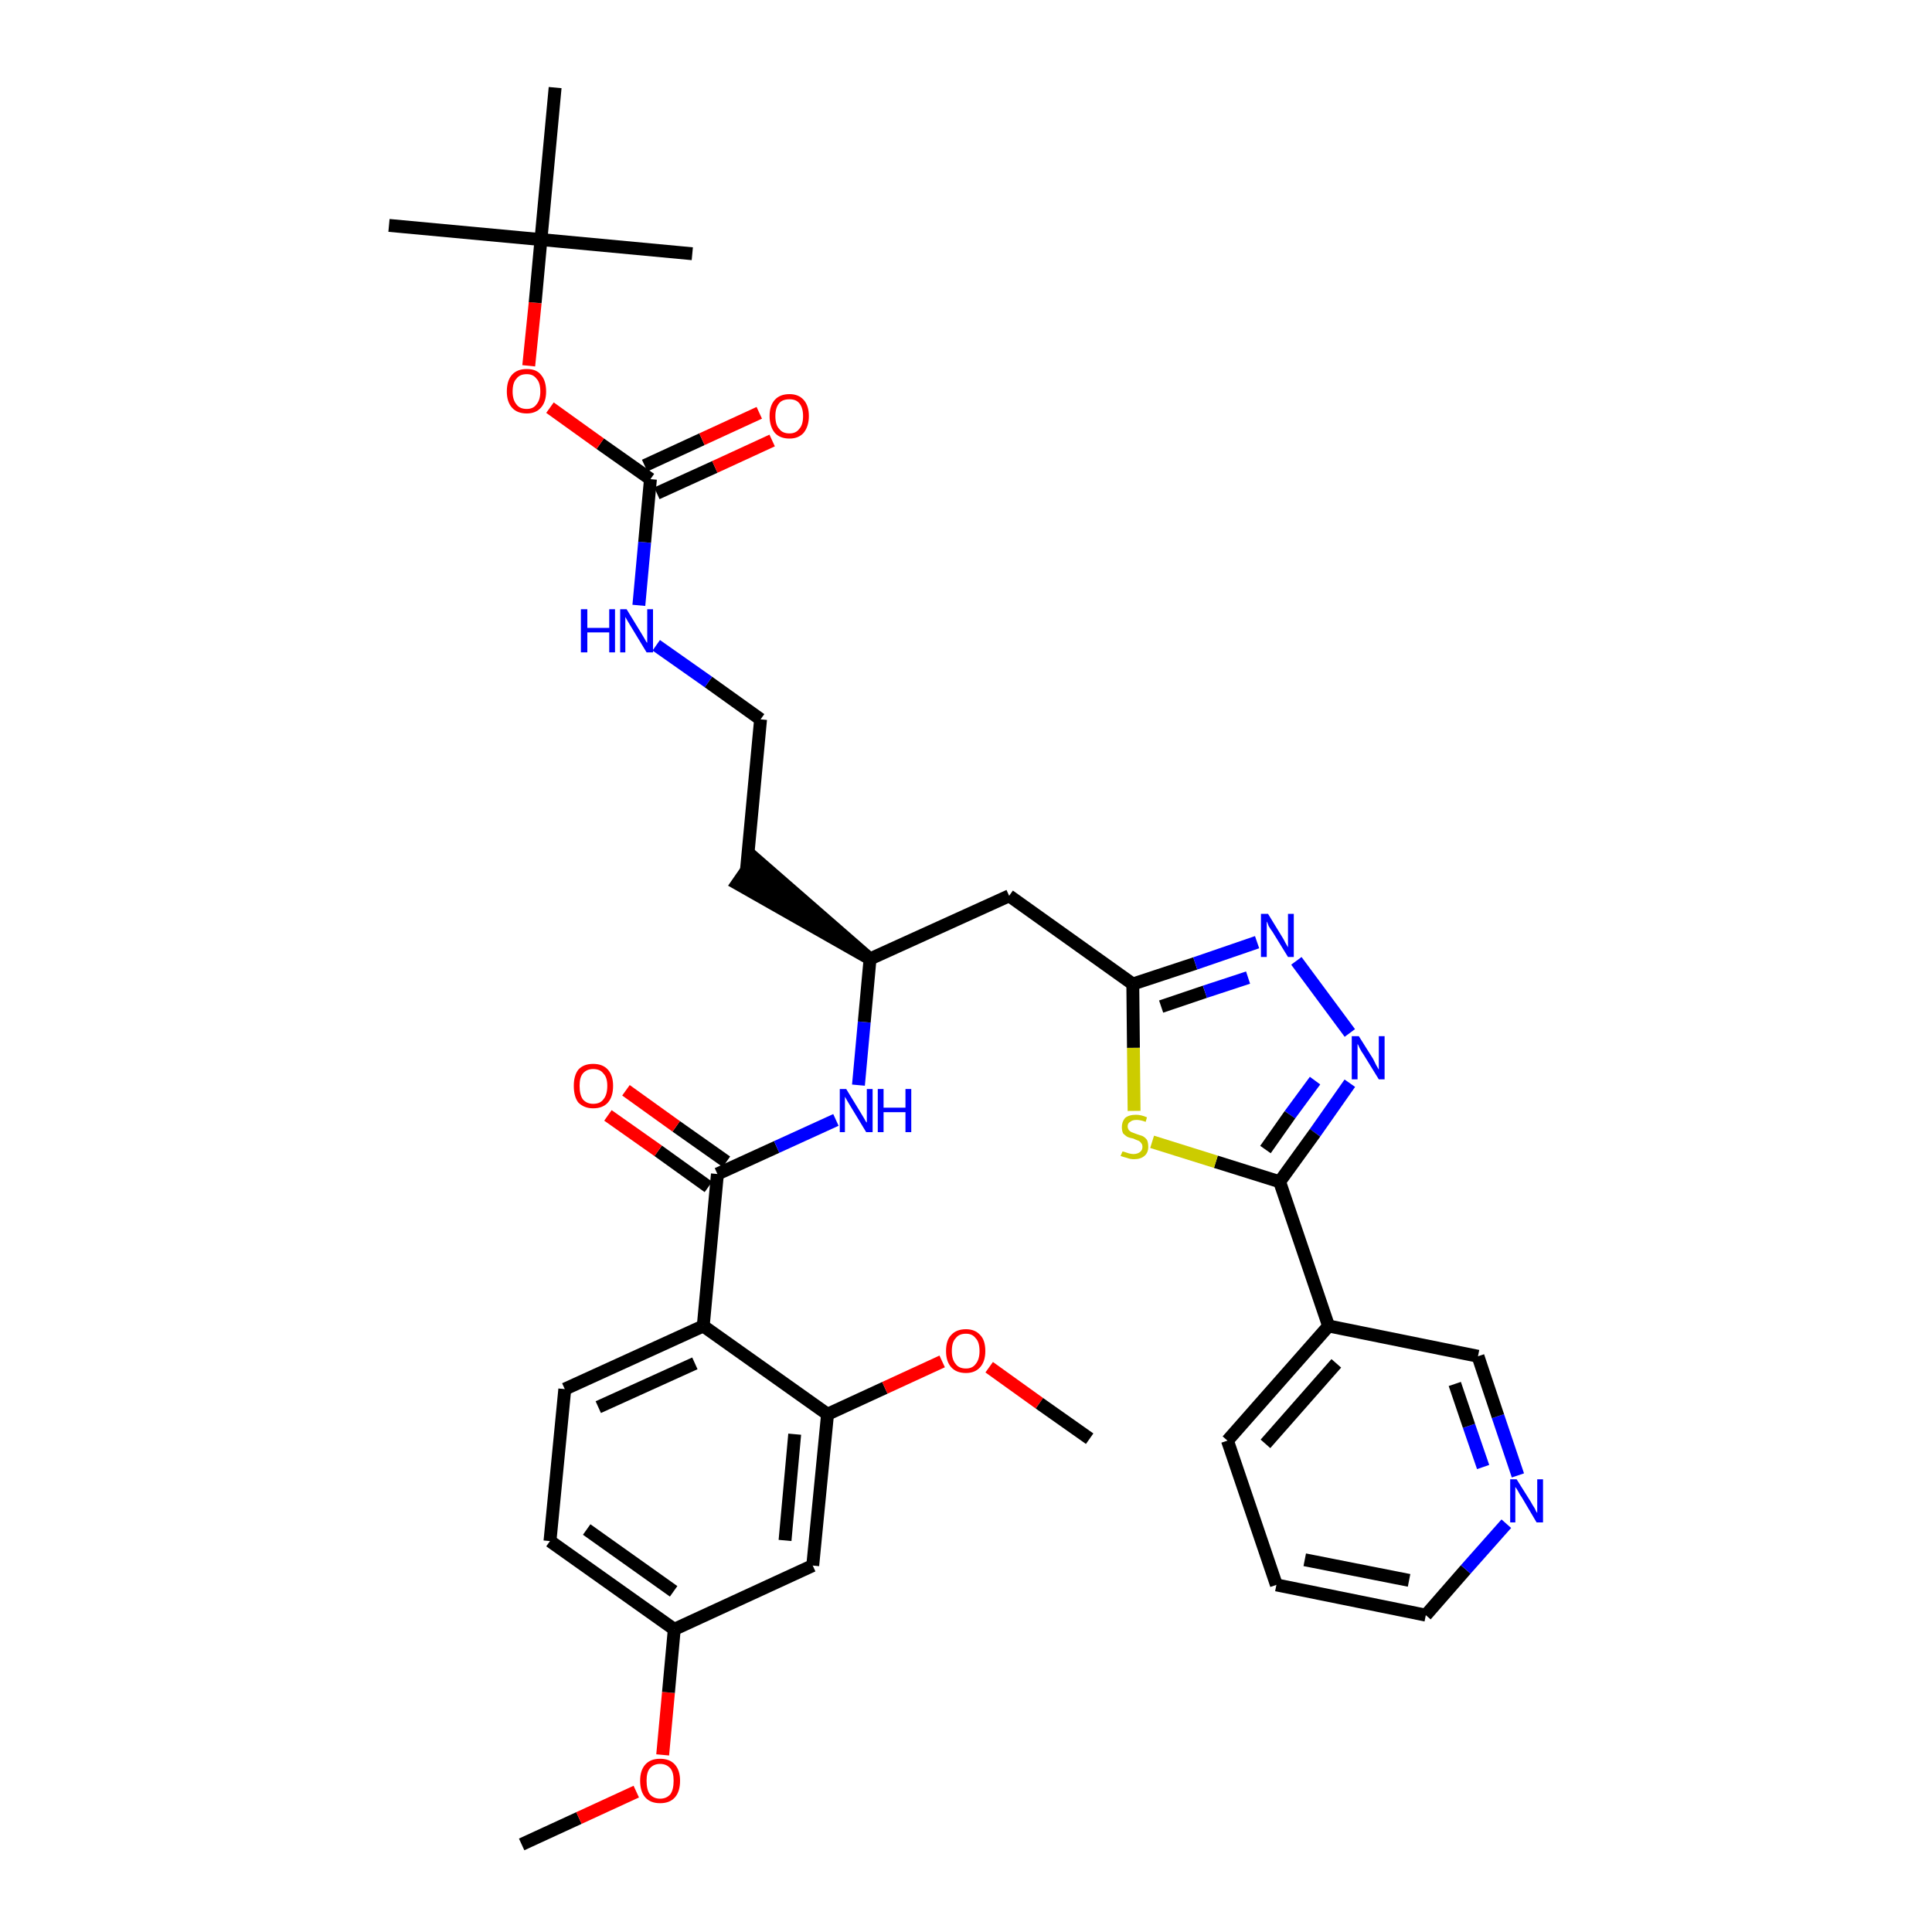 <?xml version='1.0' encoding='iso-8859-1'?>
<svg version='1.1' baseProfile='full'
              xmlns='http://www.w3.org/2000/svg'
                      xmlns:rdkit='http://www.rdkit.org/xml'
                      xmlns:xlink='http://www.w3.org/1999/xlink'
                  xml:space='preserve'
width='300px' height='300px' viewBox='0 0 300 300'>
<!-- END OF HEADER -->
<path class='bond-0 atom-0 atom-1' d='M 81.0,286.4 L 89.9,282.3' style='fill:none;fill-rule:evenodd;stroke:#000000;stroke-width:2.0px;stroke-linecap:butt;stroke-linejoin:miter;stroke-opacity:1' />
<path class='bond-0 atom-0 atom-1' d='M 89.9,282.3 L 98.8,278.2' style='fill:none;fill-rule:evenodd;stroke:#FF0000;stroke-width:2.0px;stroke-linecap:butt;stroke-linejoin:miter;stroke-opacity:1' />
<path class='bond-1 atom-1 atom-2' d='M 102.9,272.5 L 103.8,262.8' style='fill:none;fill-rule:evenodd;stroke:#FF0000;stroke-width:2.0px;stroke-linecap:butt;stroke-linejoin:miter;stroke-opacity:1' />
<path class='bond-1 atom-1 atom-2' d='M 103.8,262.8 L 104.7,253.0' style='fill:none;fill-rule:evenodd;stroke:#000000;stroke-width:2.0px;stroke-linecap:butt;stroke-linejoin:miter;stroke-opacity:1' />
<path class='bond-2 atom-2 atom-3' d='M 104.7,253.0 L 85.4,239.3' style='fill:none;fill-rule:evenodd;stroke:#000000;stroke-width:2.0px;stroke-linecap:butt;stroke-linejoin:miter;stroke-opacity:1' />
<path class='bond-2 atom-2 atom-3' d='M 104.6,247.1 L 91.1,237.5' style='fill:none;fill-rule:evenodd;stroke:#000000;stroke-width:2.0px;stroke-linecap:butt;stroke-linejoin:miter;stroke-opacity:1' />
<path class='bond-35 atom-35 atom-2' d='M 126.2,243.1 L 104.7,253.0' style='fill:none;fill-rule:evenodd;stroke:#000000;stroke-width:2.0px;stroke-linecap:butt;stroke-linejoin:miter;stroke-opacity:1' />
<path class='bond-3 atom-3 atom-4' d='M 85.4,239.3 L 87.7,215.7' style='fill:none;fill-rule:evenodd;stroke:#000000;stroke-width:2.0px;stroke-linecap:butt;stroke-linejoin:miter;stroke-opacity:1' />
<path class='bond-4 atom-4 atom-5' d='M 87.7,215.7 L 109.2,205.9' style='fill:none;fill-rule:evenodd;stroke:#000000;stroke-width:2.0px;stroke-linecap:butt;stroke-linejoin:miter;stroke-opacity:1' />
<path class='bond-4 atom-4 atom-5' d='M 92.9,218.5 L 107.9,211.7' style='fill:none;fill-rule:evenodd;stroke:#000000;stroke-width:2.0px;stroke-linecap:butt;stroke-linejoin:miter;stroke-opacity:1' />
<path class='bond-5 atom-5 atom-6' d='M 109.2,205.9 L 111.4,182.3' style='fill:none;fill-rule:evenodd;stroke:#000000;stroke-width:2.0px;stroke-linecap:butt;stroke-linejoin:miter;stroke-opacity:1' />
<path class='bond-31 atom-5 atom-32' d='M 109.2,205.9 L 128.5,219.6' style='fill:none;fill-rule:evenodd;stroke:#000000;stroke-width:2.0px;stroke-linecap:butt;stroke-linejoin:miter;stroke-opacity:1' />
<path class='bond-6 atom-6 atom-7' d='M 112.8,180.4 L 105.0,174.9' style='fill:none;fill-rule:evenodd;stroke:#000000;stroke-width:2.0px;stroke-linecap:butt;stroke-linejoin:miter;stroke-opacity:1' />
<path class='bond-6 atom-6 atom-7' d='M 105.0,174.9 L 97.2,169.3' style='fill:none;fill-rule:evenodd;stroke:#FF0000;stroke-width:2.0px;stroke-linecap:butt;stroke-linejoin:miter;stroke-opacity:1' />
<path class='bond-6 atom-6 atom-7' d='M 110.0,184.3 L 102.2,178.7' style='fill:none;fill-rule:evenodd;stroke:#000000;stroke-width:2.0px;stroke-linecap:butt;stroke-linejoin:miter;stroke-opacity:1' />
<path class='bond-6 atom-6 atom-7' d='M 102.2,178.7 L 94.4,173.2' style='fill:none;fill-rule:evenodd;stroke:#FF0000;stroke-width:2.0px;stroke-linecap:butt;stroke-linejoin:miter;stroke-opacity:1' />
<path class='bond-7 atom-6 atom-8' d='M 111.4,182.3 L 120.6,178.1' style='fill:none;fill-rule:evenodd;stroke:#000000;stroke-width:2.0px;stroke-linecap:butt;stroke-linejoin:miter;stroke-opacity:1' />
<path class='bond-7 atom-6 atom-8' d='M 120.6,178.1 L 129.8,173.9' style='fill:none;fill-rule:evenodd;stroke:#0000FF;stroke-width:2.0px;stroke-linecap:butt;stroke-linejoin:miter;stroke-opacity:1' />
<path class='bond-8 atom-8 atom-9' d='M 133.3,168.5 L 134.2,158.7' style='fill:none;fill-rule:evenodd;stroke:#0000FF;stroke-width:2.0px;stroke-linecap:butt;stroke-linejoin:miter;stroke-opacity:1' />
<path class='bond-8 atom-8 atom-9' d='M 134.2,158.7 L 135.1,148.9' style='fill:none;fill-rule:evenodd;stroke:#000000;stroke-width:2.0px;stroke-linecap:butt;stroke-linejoin:miter;stroke-opacity:1' />
<path class='bond-9 atom-9 atom-10' d='M 135.1,148.9 L 117.2,133.3 L 114.5,137.2 Z' style='fill:#000000;fill-rule:evenodd;fill-opacity:1;stroke:#000000;stroke-width:2.0px;stroke-linecap:butt;stroke-linejoin:miter;stroke-opacity:1;' />
<path class='bond-19 atom-9 atom-20' d='M 135.1,148.9 L 156.7,139.1' style='fill:none;fill-rule:evenodd;stroke:#000000;stroke-width:2.0px;stroke-linecap:butt;stroke-linejoin:miter;stroke-opacity:1' />
<path class='bond-10 atom-10 atom-11' d='M 115.9,135.2 L 118.1,111.7' style='fill:none;fill-rule:evenodd;stroke:#000000;stroke-width:2.0px;stroke-linecap:butt;stroke-linejoin:miter;stroke-opacity:1' />
<path class='bond-11 atom-11 atom-12' d='M 118.1,111.7 L 110.0,105.9' style='fill:none;fill-rule:evenodd;stroke:#000000;stroke-width:2.0px;stroke-linecap:butt;stroke-linejoin:miter;stroke-opacity:1' />
<path class='bond-11 atom-11 atom-12' d='M 110.0,105.9 L 101.9,100.2' style='fill:none;fill-rule:evenodd;stroke:#0000FF;stroke-width:2.0px;stroke-linecap:butt;stroke-linejoin:miter;stroke-opacity:1' />
<path class='bond-12 atom-12 atom-13' d='M 99.2,94.0 L 100.1,84.2' style='fill:none;fill-rule:evenodd;stroke:#0000FF;stroke-width:2.0px;stroke-linecap:butt;stroke-linejoin:miter;stroke-opacity:1' />
<path class='bond-12 atom-12 atom-13' d='M 100.1,84.2 L 101.0,74.4' style='fill:none;fill-rule:evenodd;stroke:#000000;stroke-width:2.0px;stroke-linecap:butt;stroke-linejoin:miter;stroke-opacity:1' />
<path class='bond-13 atom-13 atom-14' d='M 102.0,76.6 L 111.0,72.5' style='fill:none;fill-rule:evenodd;stroke:#000000;stroke-width:2.0px;stroke-linecap:butt;stroke-linejoin:miter;stroke-opacity:1' />
<path class='bond-13 atom-13 atom-14' d='M 111.0,72.5 L 119.9,68.4' style='fill:none;fill-rule:evenodd;stroke:#FF0000;stroke-width:2.0px;stroke-linecap:butt;stroke-linejoin:miter;stroke-opacity:1' />
<path class='bond-13 atom-13 atom-14' d='M 100.1,72.3 L 109.0,68.2' style='fill:none;fill-rule:evenodd;stroke:#000000;stroke-width:2.0px;stroke-linecap:butt;stroke-linejoin:miter;stroke-opacity:1' />
<path class='bond-13 atom-13 atom-14' d='M 109.0,68.2 L 117.9,64.1' style='fill:none;fill-rule:evenodd;stroke:#FF0000;stroke-width:2.0px;stroke-linecap:butt;stroke-linejoin:miter;stroke-opacity:1' />
<path class='bond-14 atom-13 atom-15' d='M 101.0,74.4 L 93.2,68.9' style='fill:none;fill-rule:evenodd;stroke:#000000;stroke-width:2.0px;stroke-linecap:butt;stroke-linejoin:miter;stroke-opacity:1' />
<path class='bond-14 atom-13 atom-15' d='M 93.2,68.9 L 85.4,63.3' style='fill:none;fill-rule:evenodd;stroke:#FF0000;stroke-width:2.0px;stroke-linecap:butt;stroke-linejoin:miter;stroke-opacity:1' />
<path class='bond-15 atom-15 atom-16' d='M 82.1,56.8 L 83.1,47.0' style='fill:none;fill-rule:evenodd;stroke:#FF0000;stroke-width:2.0px;stroke-linecap:butt;stroke-linejoin:miter;stroke-opacity:1' />
<path class='bond-15 atom-15 atom-16' d='M 83.1,47.0 L 84.0,37.2' style='fill:none;fill-rule:evenodd;stroke:#000000;stroke-width:2.0px;stroke-linecap:butt;stroke-linejoin:miter;stroke-opacity:1' />
<path class='bond-16 atom-16 atom-17' d='M 84.0,37.2 L 60.4,35.0' style='fill:none;fill-rule:evenodd;stroke:#000000;stroke-width:2.0px;stroke-linecap:butt;stroke-linejoin:miter;stroke-opacity:1' />
<path class='bond-17 atom-16 atom-18' d='M 84.0,37.2 L 107.5,39.4' style='fill:none;fill-rule:evenodd;stroke:#000000;stroke-width:2.0px;stroke-linecap:butt;stroke-linejoin:miter;stroke-opacity:1' />
<path class='bond-18 atom-16 atom-19' d='M 84.0,37.2 L 86.2,13.6' style='fill:none;fill-rule:evenodd;stroke:#000000;stroke-width:2.0px;stroke-linecap:butt;stroke-linejoin:miter;stroke-opacity:1' />
<path class='bond-20 atom-20 atom-21' d='M 156.7,139.1 L 175.9,152.8' style='fill:none;fill-rule:evenodd;stroke:#000000;stroke-width:2.0px;stroke-linecap:butt;stroke-linejoin:miter;stroke-opacity:1' />
<path class='bond-21 atom-21 atom-22' d='M 175.9,152.8 L 185.6,149.6' style='fill:none;fill-rule:evenodd;stroke:#000000;stroke-width:2.0px;stroke-linecap:butt;stroke-linejoin:miter;stroke-opacity:1' />
<path class='bond-21 atom-21 atom-22' d='M 185.6,149.6 L 195.2,146.3' style='fill:none;fill-rule:evenodd;stroke:#0000FF;stroke-width:2.0px;stroke-linecap:butt;stroke-linejoin:miter;stroke-opacity:1' />
<path class='bond-21 atom-21 atom-22' d='M 180.3,156.3 L 187.1,154.0' style='fill:none;fill-rule:evenodd;stroke:#000000;stroke-width:2.0px;stroke-linecap:butt;stroke-linejoin:miter;stroke-opacity:1' />
<path class='bond-21 atom-21 atom-22' d='M 187.1,154.0 L 193.8,151.8' style='fill:none;fill-rule:evenodd;stroke:#0000FF;stroke-width:2.0px;stroke-linecap:butt;stroke-linejoin:miter;stroke-opacity:1' />
<path class='bond-36 atom-31 atom-21' d='M 176.1,172.5 L 176.0,162.7' style='fill:none;fill-rule:evenodd;stroke:#CCCC00;stroke-width:2.0px;stroke-linecap:butt;stroke-linejoin:miter;stroke-opacity:1' />
<path class='bond-36 atom-31 atom-21' d='M 176.0,162.7 L 175.9,152.8' style='fill:none;fill-rule:evenodd;stroke:#000000;stroke-width:2.0px;stroke-linecap:butt;stroke-linejoin:miter;stroke-opacity:1' />
<path class='bond-22 atom-22 atom-23' d='M 201.3,149.2 L 209.6,160.4' style='fill:none;fill-rule:evenodd;stroke:#0000FF;stroke-width:2.0px;stroke-linecap:butt;stroke-linejoin:miter;stroke-opacity:1' />
<path class='bond-23 atom-23 atom-24' d='M 209.6,168.2 L 204.2,175.9' style='fill:none;fill-rule:evenodd;stroke:#0000FF;stroke-width:2.0px;stroke-linecap:butt;stroke-linejoin:miter;stroke-opacity:1' />
<path class='bond-23 atom-23 atom-24' d='M 204.2,175.9 L 198.7,183.5' style='fill:none;fill-rule:evenodd;stroke:#000000;stroke-width:2.0px;stroke-linecap:butt;stroke-linejoin:miter;stroke-opacity:1' />
<path class='bond-23 atom-23 atom-24' d='M 204.2,167.8 L 200.3,173.1' style='fill:none;fill-rule:evenodd;stroke:#0000FF;stroke-width:2.0px;stroke-linecap:butt;stroke-linejoin:miter;stroke-opacity:1' />
<path class='bond-23 atom-23 atom-24' d='M 200.3,173.1 L 196.5,178.5' style='fill:none;fill-rule:evenodd;stroke:#000000;stroke-width:2.0px;stroke-linecap:butt;stroke-linejoin:miter;stroke-opacity:1' />
<path class='bond-24 atom-24 atom-25' d='M 198.7,183.5 L 206.3,205.9' style='fill:none;fill-rule:evenodd;stroke:#000000;stroke-width:2.0px;stroke-linecap:butt;stroke-linejoin:miter;stroke-opacity:1' />
<path class='bond-30 atom-24 atom-31' d='M 198.7,183.5 L 188.8,180.4' style='fill:none;fill-rule:evenodd;stroke:#000000;stroke-width:2.0px;stroke-linecap:butt;stroke-linejoin:miter;stroke-opacity:1' />
<path class='bond-30 atom-24 atom-31' d='M 188.8,180.4 L 178.9,177.3' style='fill:none;fill-rule:evenodd;stroke:#CCCC00;stroke-width:2.0px;stroke-linecap:butt;stroke-linejoin:miter;stroke-opacity:1' />
<path class='bond-25 atom-25 atom-26' d='M 206.3,205.9 L 190.6,223.7' style='fill:none;fill-rule:evenodd;stroke:#000000;stroke-width:2.0px;stroke-linecap:butt;stroke-linejoin:miter;stroke-opacity:1' />
<path class='bond-25 atom-25 atom-26' d='M 207.5,211.7 L 196.5,224.2' style='fill:none;fill-rule:evenodd;stroke:#000000;stroke-width:2.0px;stroke-linecap:butt;stroke-linejoin:miter;stroke-opacity:1' />
<path class='bond-37 atom-30 atom-25' d='M 229.5,210.6 L 206.3,205.9' style='fill:none;fill-rule:evenodd;stroke:#000000;stroke-width:2.0px;stroke-linecap:butt;stroke-linejoin:miter;stroke-opacity:1' />
<path class='bond-26 atom-26 atom-27' d='M 190.6,223.7 L 198.2,246.1' style='fill:none;fill-rule:evenodd;stroke:#000000;stroke-width:2.0px;stroke-linecap:butt;stroke-linejoin:miter;stroke-opacity:1' />
<path class='bond-27 atom-27 atom-28' d='M 198.2,246.1 L 221.4,250.8' style='fill:none;fill-rule:evenodd;stroke:#000000;stroke-width:2.0px;stroke-linecap:butt;stroke-linejoin:miter;stroke-opacity:1' />
<path class='bond-27 atom-27 atom-28' d='M 202.6,242.2 L 218.8,245.4' style='fill:none;fill-rule:evenodd;stroke:#000000;stroke-width:2.0px;stroke-linecap:butt;stroke-linejoin:miter;stroke-opacity:1' />
<path class='bond-28 atom-28 atom-29' d='M 221.4,250.8 L 227.6,243.7' style='fill:none;fill-rule:evenodd;stroke:#000000;stroke-width:2.0px;stroke-linecap:butt;stroke-linejoin:miter;stroke-opacity:1' />
<path class='bond-28 atom-28 atom-29' d='M 227.6,243.7 L 233.9,236.6' style='fill:none;fill-rule:evenodd;stroke:#0000FF;stroke-width:2.0px;stroke-linecap:butt;stroke-linejoin:miter;stroke-opacity:1' />
<path class='bond-29 atom-29 atom-30' d='M 235.7,229.1 L 232.6,219.9' style='fill:none;fill-rule:evenodd;stroke:#0000FF;stroke-width:2.0px;stroke-linecap:butt;stroke-linejoin:miter;stroke-opacity:1' />
<path class='bond-29 atom-29 atom-30' d='M 232.6,219.9 L 229.5,210.6' style='fill:none;fill-rule:evenodd;stroke:#000000;stroke-width:2.0px;stroke-linecap:butt;stroke-linejoin:miter;stroke-opacity:1' />
<path class='bond-29 atom-29 atom-30' d='M 230.3,227.8 L 228.1,221.4' style='fill:none;fill-rule:evenodd;stroke:#0000FF;stroke-width:2.0px;stroke-linecap:butt;stroke-linejoin:miter;stroke-opacity:1' />
<path class='bond-29 atom-29 atom-30' d='M 228.1,221.4 L 225.9,214.9' style='fill:none;fill-rule:evenodd;stroke:#000000;stroke-width:2.0px;stroke-linecap:butt;stroke-linejoin:miter;stroke-opacity:1' />
<path class='bond-32 atom-32 atom-33' d='M 128.5,219.6 L 137.4,215.5' style='fill:none;fill-rule:evenodd;stroke:#000000;stroke-width:2.0px;stroke-linecap:butt;stroke-linejoin:miter;stroke-opacity:1' />
<path class='bond-32 atom-32 atom-33' d='M 137.4,215.5 L 146.3,211.4' style='fill:none;fill-rule:evenodd;stroke:#FF0000;stroke-width:2.0px;stroke-linecap:butt;stroke-linejoin:miter;stroke-opacity:1' />
<path class='bond-34 atom-32 atom-35' d='M 128.5,219.6 L 126.2,243.1' style='fill:none;fill-rule:evenodd;stroke:#000000;stroke-width:2.0px;stroke-linecap:butt;stroke-linejoin:miter;stroke-opacity:1' />
<path class='bond-34 atom-32 atom-35' d='M 123.4,222.7 L 121.9,239.2' style='fill:none;fill-rule:evenodd;stroke:#000000;stroke-width:2.0px;stroke-linecap:butt;stroke-linejoin:miter;stroke-opacity:1' />
<path class='bond-33 atom-33 atom-34' d='M 153.6,212.3 L 161.4,217.9' style='fill:none;fill-rule:evenodd;stroke:#FF0000;stroke-width:2.0px;stroke-linecap:butt;stroke-linejoin:miter;stroke-opacity:1' />
<path class='bond-33 atom-33 atom-34' d='M 161.4,217.9 L 169.2,223.4' style='fill:none;fill-rule:evenodd;stroke:#000000;stroke-width:2.0px;stroke-linecap:butt;stroke-linejoin:miter;stroke-opacity:1' />
<path  class='atom-1' d='M 99.4 276.5
Q 99.4 274.9, 100.2 274.0
Q 101.0 273.1, 102.5 273.1
Q 104.0 273.1, 104.8 274.0
Q 105.6 274.9, 105.6 276.5
Q 105.6 278.2, 104.8 279.1
Q 104.0 280.0, 102.5 280.0
Q 101.0 280.0, 100.2 279.1
Q 99.4 278.2, 99.4 276.5
M 102.5 279.3
Q 103.5 279.3, 104.1 278.6
Q 104.6 277.9, 104.6 276.5
Q 104.6 275.2, 104.1 274.6
Q 103.5 273.9, 102.5 273.9
Q 101.5 273.9, 100.9 274.6
Q 100.4 275.2, 100.4 276.5
Q 100.4 277.9, 100.9 278.6
Q 101.5 279.3, 102.5 279.3
' fill='#FF0000'/>
<path  class='atom-7' d='M 89.1 168.6
Q 89.1 167.0, 89.8 166.1
Q 90.6 165.2, 92.1 165.2
Q 93.6 165.2, 94.4 166.1
Q 95.2 167.0, 95.2 168.6
Q 95.2 170.3, 94.4 171.2
Q 93.6 172.1, 92.1 172.1
Q 90.7 172.1, 89.8 171.2
Q 89.1 170.3, 89.1 168.6
M 92.1 171.4
Q 93.2 171.4, 93.7 170.7
Q 94.3 170.0, 94.3 168.6
Q 94.3 167.3, 93.7 166.7
Q 93.2 166.0, 92.1 166.0
Q 91.1 166.0, 90.5 166.7
Q 90.0 167.3, 90.0 168.6
Q 90.0 170.0, 90.5 170.7
Q 91.1 171.4, 92.1 171.4
' fill='#FF0000'/>
<path  class='atom-8' d='M 131.4 169.1
L 133.6 172.7
Q 133.8 173.0, 134.2 173.7
Q 134.5 174.3, 134.6 174.3
L 134.6 169.1
L 135.5 169.1
L 135.5 175.8
L 134.5 175.8
L 132.2 172.0
Q 131.9 171.5, 131.6 171.0
Q 131.3 170.5, 131.2 170.3
L 131.2 175.8
L 130.4 175.8
L 130.4 169.1
L 131.4 169.1
' fill='#0000FF'/>
<path  class='atom-8' d='M 136.3 169.1
L 137.2 169.1
L 137.2 172.0
L 140.6 172.0
L 140.6 169.1
L 141.5 169.1
L 141.5 175.8
L 140.6 175.8
L 140.6 172.7
L 137.2 172.7
L 137.2 175.8
L 136.3 175.8
L 136.3 169.1
' fill='#0000FF'/>
<path  class='atom-12' d='M 90.2 94.6
L 91.2 94.6
L 91.2 97.5
L 94.6 97.5
L 94.6 94.6
L 95.5 94.6
L 95.5 101.3
L 94.6 101.3
L 94.6 98.2
L 91.2 98.2
L 91.2 101.3
L 90.2 101.3
L 90.2 94.6
' fill='#0000FF'/>
<path  class='atom-12' d='M 97.3 94.6
L 99.5 98.2
Q 99.7 98.5, 100.1 99.2
Q 100.4 99.8, 100.5 99.8
L 100.5 94.6
L 101.4 94.6
L 101.4 101.3
L 100.4 101.3
L 98.1 97.5
Q 97.8 97.0, 97.5 96.5
Q 97.2 96.0, 97.1 95.8
L 97.1 101.3
L 96.3 101.3
L 96.3 94.6
L 97.3 94.6
' fill='#0000FF'/>
<path  class='atom-14' d='M 119.5 64.6
Q 119.5 63.0, 120.3 62.1
Q 121.1 61.2, 122.6 61.2
Q 124.0 61.2, 124.8 62.1
Q 125.6 63.0, 125.6 64.6
Q 125.6 66.2, 124.8 67.2
Q 124.0 68.1, 122.6 68.1
Q 121.1 68.1, 120.3 67.2
Q 119.5 66.2, 119.5 64.6
M 122.6 67.3
Q 123.6 67.3, 124.1 66.6
Q 124.7 66.0, 124.7 64.6
Q 124.7 63.3, 124.1 62.6
Q 123.6 62.0, 122.6 62.0
Q 121.5 62.0, 121.0 62.6
Q 120.4 63.3, 120.4 64.6
Q 120.4 66.0, 121.0 66.6
Q 121.5 67.3, 122.6 67.3
' fill='#FF0000'/>
<path  class='atom-15' d='M 78.7 60.8
Q 78.7 59.1, 79.5 58.2
Q 80.3 57.3, 81.8 57.3
Q 83.3 57.3, 84.0 58.2
Q 84.8 59.1, 84.8 60.8
Q 84.8 62.4, 84.0 63.3
Q 83.2 64.2, 81.8 64.2
Q 80.3 64.2, 79.5 63.3
Q 78.7 62.4, 78.7 60.8
M 81.8 63.5
Q 82.8 63.5, 83.3 62.8
Q 83.9 62.1, 83.9 60.8
Q 83.9 59.4, 83.3 58.8
Q 82.8 58.1, 81.8 58.1
Q 80.7 58.1, 80.2 58.8
Q 79.6 59.4, 79.6 60.8
Q 79.6 62.1, 80.2 62.8
Q 80.7 63.5, 81.8 63.5
' fill='#FF0000'/>
<path  class='atom-22' d='M 196.9 141.9
L 199.1 145.5
Q 199.3 145.8, 199.6 146.4
Q 200.0 147.1, 200.0 147.1
L 200.0 141.9
L 200.9 141.9
L 200.9 148.6
L 200.0 148.6
L 197.6 144.7
Q 197.3 144.3, 197.0 143.8
Q 196.8 143.2, 196.7 143.1
L 196.7 148.6
L 195.8 148.6
L 195.8 141.9
L 196.9 141.9
' fill='#0000FF'/>
<path  class='atom-23' d='M 211.0 160.9
L 213.2 164.4
Q 213.4 164.8, 213.7 165.4
Q 214.1 166.1, 214.1 166.1
L 214.1 160.9
L 215.0 160.9
L 215.0 167.6
L 214.1 167.6
L 211.7 163.7
Q 211.4 163.3, 211.1 162.7
Q 210.9 162.2, 210.8 162.1
L 210.8 167.6
L 209.9 167.6
L 209.9 160.9
L 211.0 160.9
' fill='#0000FF'/>
<path  class='atom-29' d='M 235.5 229.7
L 237.7 233.2
Q 237.9 233.6, 238.3 234.2
Q 238.6 234.9, 238.7 234.9
L 238.7 229.7
L 239.6 229.7
L 239.6 236.4
L 238.6 236.4
L 236.3 232.5
Q 236.0 232.1, 235.7 231.5
Q 235.4 231.0, 235.3 230.9
L 235.3 236.4
L 234.5 236.4
L 234.5 229.7
L 235.5 229.7
' fill='#0000FF'/>
<path  class='atom-31' d='M 174.3 178.8
Q 174.4 178.8, 174.7 178.9
Q 175.0 179.0, 175.3 179.1
Q 175.7 179.2, 176.0 179.2
Q 176.6 179.2, 177.0 178.9
Q 177.4 178.6, 177.4 178.1
Q 177.4 177.7, 177.2 177.5
Q 177.0 177.2, 176.7 177.1
Q 176.4 177.0, 176.0 176.8
Q 175.4 176.7, 175.0 176.5
Q 174.7 176.3, 174.4 176.0
Q 174.2 175.6, 174.2 175.0
Q 174.2 174.2, 174.7 173.6
Q 175.3 173.1, 176.4 173.1
Q 177.2 173.1, 178.1 173.5
L 177.9 174.2
Q 177.1 173.9, 176.5 173.9
Q 175.8 173.9, 175.5 174.2
Q 175.1 174.4, 175.1 174.9
Q 175.1 175.2, 175.3 175.5
Q 175.5 175.7, 175.7 175.8
Q 176.0 175.9, 176.5 176.1
Q 177.1 176.3, 177.4 176.4
Q 177.8 176.6, 178.1 177.0
Q 178.3 177.4, 178.3 178.1
Q 178.3 179.0, 177.7 179.5
Q 177.1 180.0, 176.1 180.0
Q 175.5 180.0, 175.0 179.8
Q 174.6 179.7, 174.0 179.5
L 174.3 178.8
' fill='#CCCC00'/>
<path  class='atom-33' d='M 146.9 209.8
Q 146.9 208.1, 147.7 207.3
Q 148.5 206.4, 150.0 206.4
Q 151.4 206.4, 152.2 207.3
Q 153.0 208.1, 153.0 209.8
Q 153.0 211.4, 152.2 212.3
Q 151.4 213.2, 150.0 213.2
Q 148.5 213.2, 147.7 212.3
Q 146.9 211.4, 146.9 209.8
M 150.0 212.5
Q 151.0 212.5, 151.5 211.8
Q 152.1 211.1, 152.1 209.8
Q 152.1 208.4, 151.5 207.8
Q 151.0 207.1, 150.0 207.1
Q 148.9 207.1, 148.4 207.8
Q 147.8 208.4, 147.8 209.8
Q 147.8 211.1, 148.4 211.8
Q 148.9 212.5, 150.0 212.5
' fill='#FF0000'/>
</svg>
